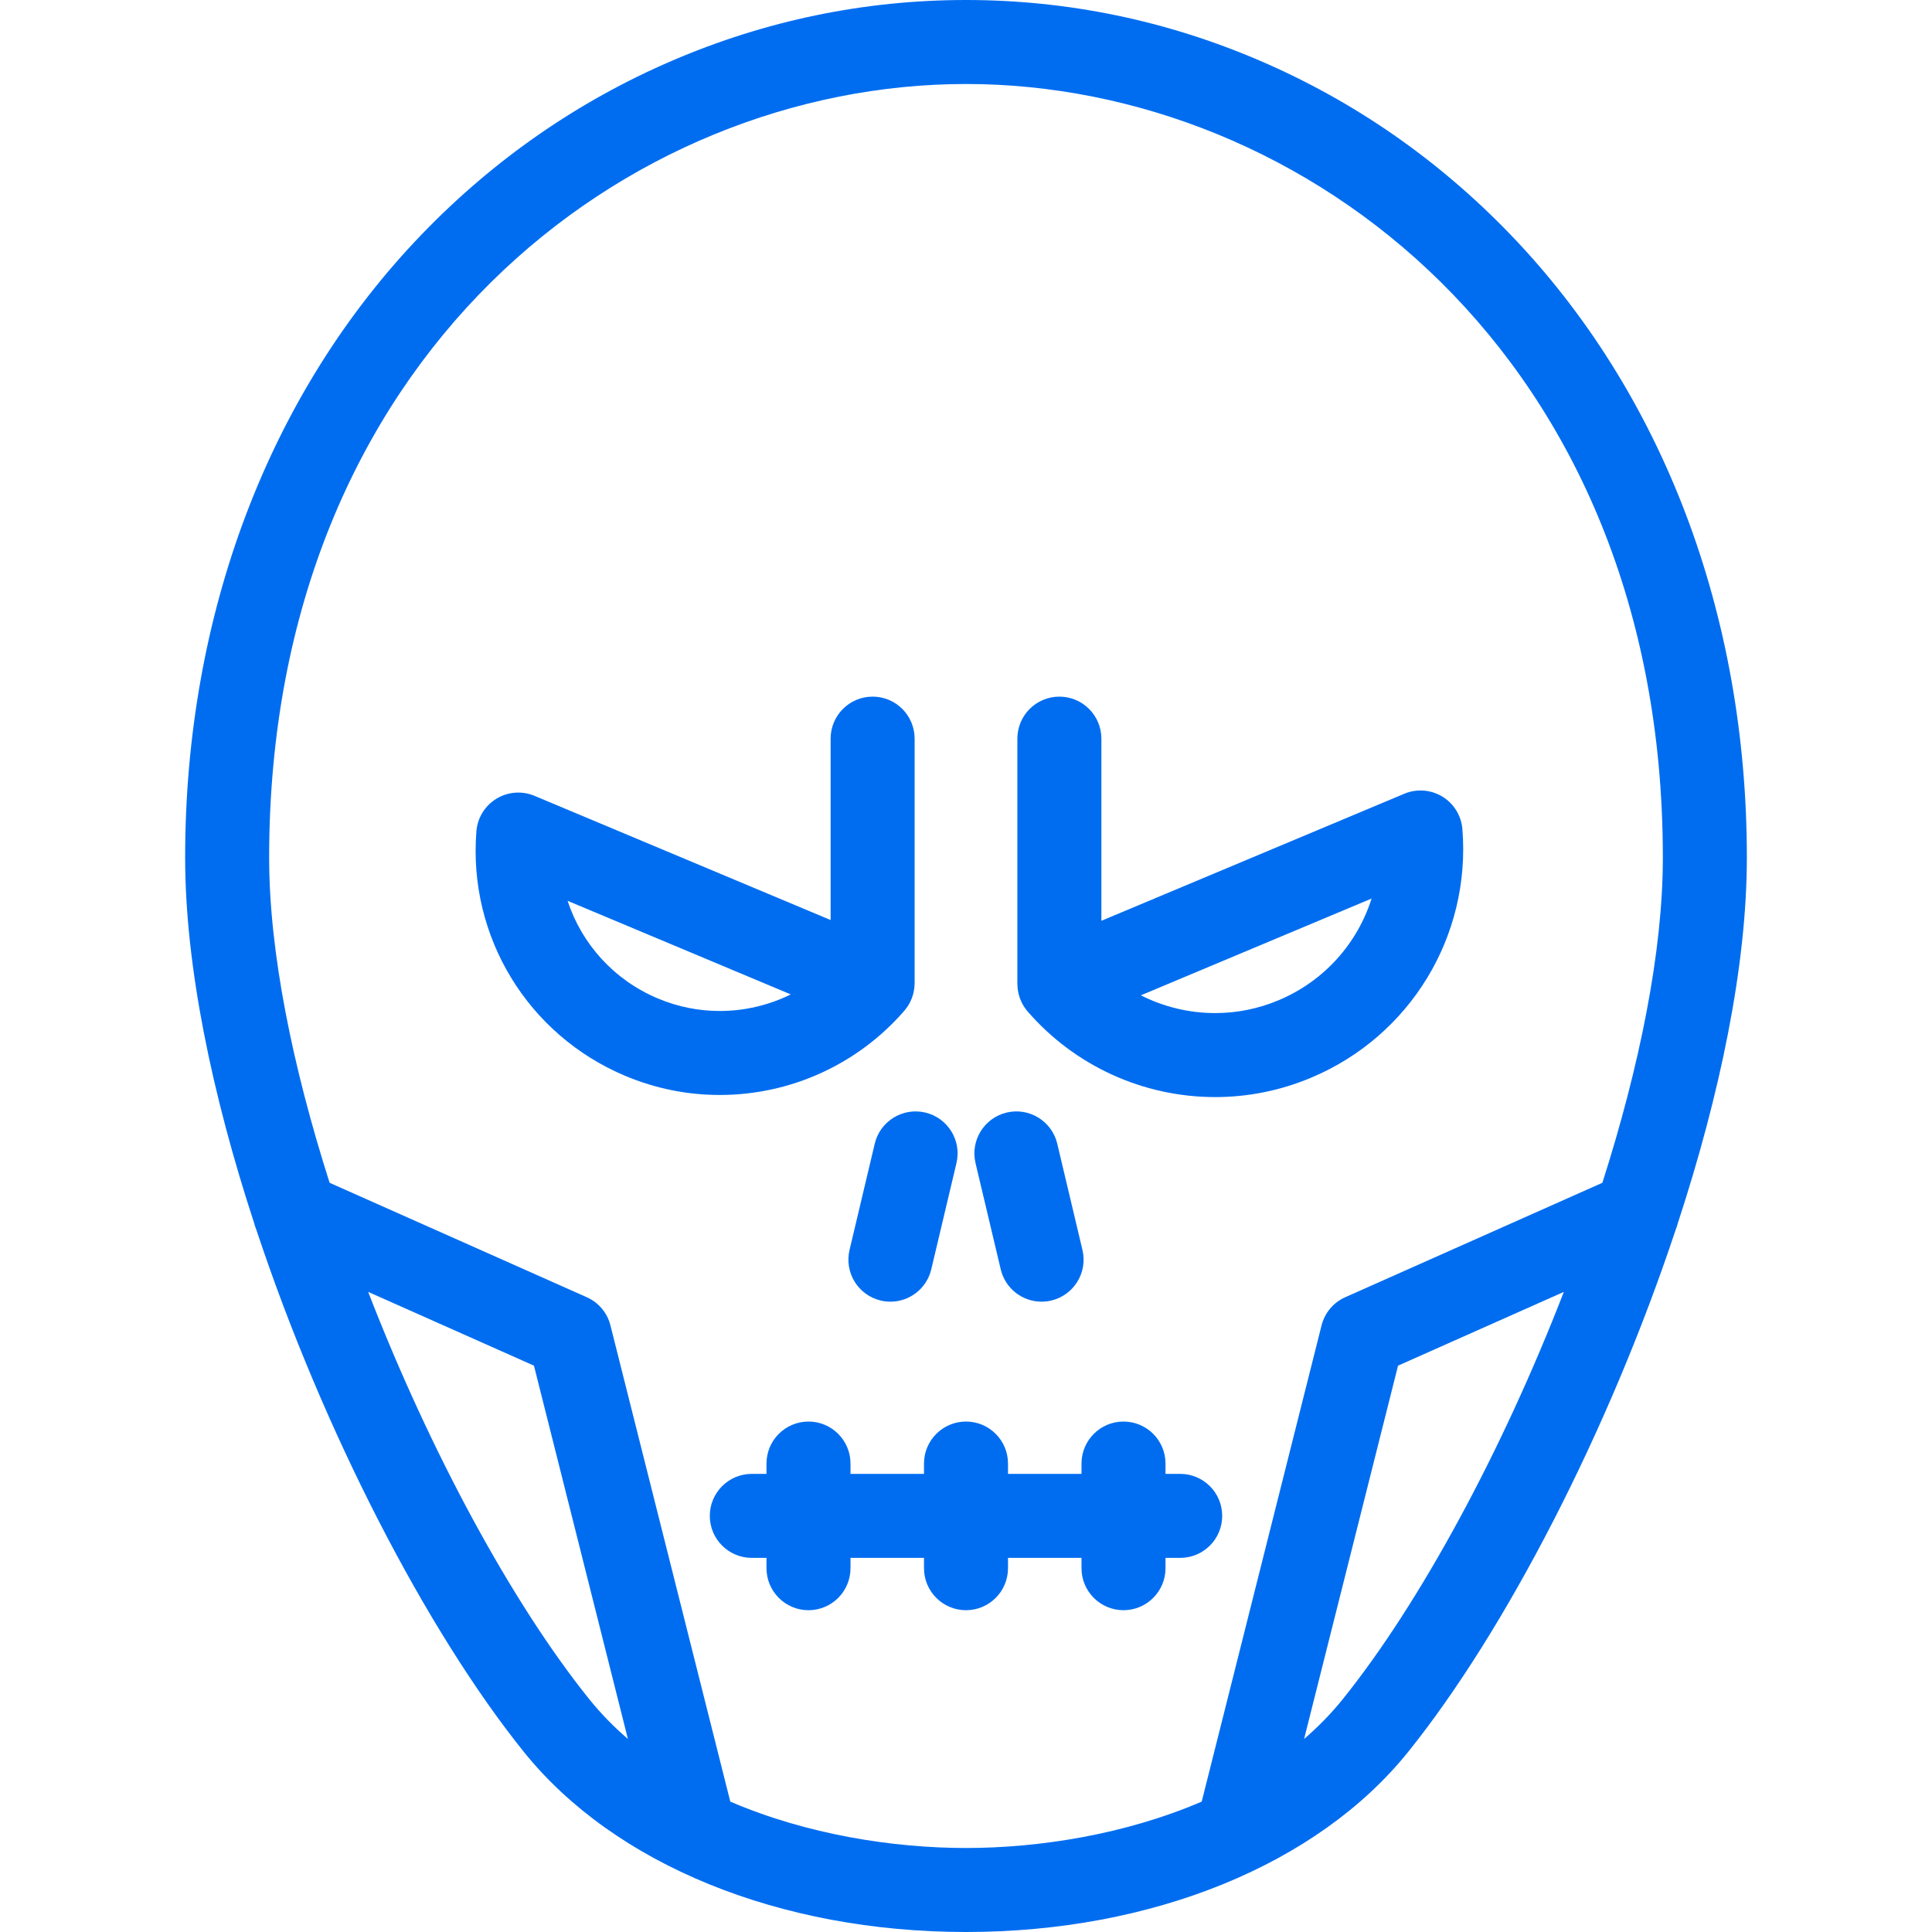<?xml version="1.0" encoding="iso-8859-1"?>
<!-- Generator: Adobe Illustrator 17.1.0, SVG Export Plug-In . SVG Version: 6.00 Build 0)  -->
<!DOCTYPE svg PUBLIC "-//W3C//DTD SVG 1.1//EN" "http://www.w3.org/Graphics/SVG/1.1/DTD/svg11.dtd">
<svg xmlns="http://www.w3.org/2000/svg" xmlns:xlink="http://www.w3.org/1999/xlink" version="1.1" id="Capa_1" x="0px" y="0px" viewBox="0 0 460 460" style="enable-background:new 0 0 460 460;" xml:space="preserve" width="512px" height="512px">
<g>
	<path d="M215.324,240.645c0.022-0.026,0.04-0.055,0.062-0.081c0.475-0.559,0.889-1.17,1.234-1.825   c0.039-0.074,0.071-0.15,0.108-0.224c0.126-0.255,0.243-0.516,0.347-0.783c0.038-0.097,0.072-0.194,0.107-0.292   c0.089-0.25,0.168-0.504,0.237-0.764c0.029-0.106,0.057-0.212,0.082-0.319c0.059-0.255,0.105-0.514,0.144-0.776   c0.017-0.11,0.037-0.218,0.05-0.329c0.032-0.279,0.048-0.562,0.057-0.847c0.003-0.09,0.013-0.179,0.014-0.27   c0-0.014,0.002-0.027,0.002-0.041v-58.229c0-5.522-4.477-10-10-10s-10,4.478-10,10v43.191l-70.501-29.569   c-2.957-1.239-6.329-0.987-9.067,0.68c-2.739,1.667-4.512,4.547-4.768,7.742c-2.014,25.106,12.241,48.521,35.472,58.265   c7.176,3.01,14.732,4.535,22.458,4.535C188.247,260.709,204.271,253.396,215.324,240.645z M135.14,214.478l53.137,22.286   c-5.199,2.567-10.976,3.945-16.917,3.945c-5.056,0-10.009-1.002-14.722-2.979C146.192,233.349,138.512,224.754,135.14,214.478z" fill="#006DF0"/>
	<path d="M242.247,234.583c0.009,0.286,0.024,0.569,0.057,0.849c0.013,0.111,0.034,0.22,0.05,0.331   c0.039,0.261,0.085,0.52,0.144,0.774c0.025,0.108,0.054,0.215,0.083,0.323c0.069,0.257,0.147,0.51,0.235,0.759   c0.035,0.1,0.07,0.198,0.109,0.297c0.104,0.265,0.22,0.523,0.345,0.776c0.038,0.077,0.071,0.154,0.111,0.229   c0.344,0.654,0.758,1.265,1.233,1.823c0.022,0.026,0.04,0.055,0.062,0.081c11.229,12.955,27.509,20.384,44.664,20.384   c7.849,0,15.525-1.55,22.815-4.607c23.601-9.898,38.083-33.686,36.036-59.192c-0.256-3.196-2.03-6.075-4.768-7.742   c-2.739-1.666-6.112-1.919-9.067-0.68l-72.124,30.25v-43.372c0-5.522-4.477-10-10-10s-10,4.478-10,10v58.41   c0,0.014,0.002,0.028,0.002,0.042C242.234,234.406,242.245,234.495,242.247,234.583z M326.568,213.941   c-3.385,10.703-11.313,19.673-22.149,24.217c-4.828,2.024-9.901,3.051-15.08,3.051c-6.228,0-12.28-1.479-17.702-4.229   L326.568,213.941z" fill="#006DF0"/>
	<path d="M399.479,291.243c10.047-30.656,16.44-61.31,16.44-87.039c0-58.064-20.054-110.817-56.467-148.542   c-17.117-17.733-37.112-31.592-59.429-41.189C277.693,4.869,254.135,0,230,0s-47.693,4.869-70.022,14.473   c-22.317,9.598-42.313,23.456-59.429,41.189C64.135,93.387,44.082,146.14,44.082,204.204c0,25.727,6.391,56.377,16.437,87.032   c0.128,0.529,0.298,1.045,0.51,1.545c15.885,47.888,40.582,95.581,63.683,124.32C146.305,443.963,185.665,460,230,460   s83.695-16.037,105.289-42.898c23.102-28.74,47.799-76.436,63.684-124.325C399.182,292.28,399.351,291.768,399.479,291.243z    M140.299,404.57c-18.421-22.916-37.957-59.056-52.639-96.978l39.473,17.565l22.37,88.885   C146.164,411.164,143.07,408.018,140.299,404.57z M173.879,428.955L145.341,315.56c-0.75-2.979-2.826-5.447-5.632-6.695   L78.48,281.616c-8.835-27.692-14.398-54.956-14.398-77.412C64.082,84.56,149.567,20,230,20s165.918,64.56,165.918,184.204   c0,22.456-5.563,49.72-14.398,77.413l-61.229,27.247c-2.806,1.249-4.883,3.718-5.632,6.696l-28.538,113.395   C267.84,436.812,247.298,440,230,440C212.703,440,192.16,436.813,173.879,428.955z M319.701,404.57   c-2.771,3.447-5.865,6.594-9.203,9.472l22.369-88.884l39.472-17.564C357.657,345.516,338.122,381.654,319.701,404.57z" fill="#006DF0"/>
	<path d="M208.27,272.314l-6,25.299c-1.274,5.374,2.048,10.764,7.422,12.038c0.776,0.184,1.552,0.271,2.316,0.271   c4.528,0,8.631-3.097,9.722-7.694l6-25.299c1.274-5.374-2.048-10.764-7.422-12.038C214.937,263.621,209.545,266.94,208.27,272.314z   " fill="#006DF0"/>
	<path d="M238.27,302.229c1.09,4.598,5.193,7.694,9.722,7.694c0.764,0,1.54-0.088,2.316-0.271c5.374-1.274,8.697-6.664,7.422-12.038   l-6-25.299c-1.274-5.373-6.662-8.696-12.038-7.423c-5.374,1.274-8.697,6.664-7.422,12.038L238.27,302.229z" fill="#006DF0"/>
	<path d="M281,370.924c5.523,0,10-4.478,10-10s-4.477-10-10-10h-3.5v-2.459c0-5.522-4.477-10-10-10s-10,4.478-10,10v2.459H240   v-2.459c0-5.522-4.477-10-10-10s-10,4.478-10,10v2.459h-17.5v-2.459c0-5.522-4.477-10-10-10s-10,4.478-10,10v2.459H179   c-5.523,0-10,4.478-10,10s4.477,10,10,10h3.5v2.458c0,5.522,4.477,10,10,10s10-4.478,10-10v-2.458H220v2.458   c0,5.522,4.477,10,10,10s10-4.478,10-10v-2.458h17.5v2.458c0,5.522,4.477,10,10,10s10-4.478,10-10v-2.458H281z" fill="#006DF0"/>
</g>
<g>
</g>
<g>
</g>
<g>
</g>
<g>
</g>
<g>
</g>
<g>
</g>
<g>
</g>
<g>
</g>
<g>
</g>
<g>
</g>
<g>
</g>
<g>
</g>
<g>
</g>
<g>
</g>
<g>
</g>
</svg>

